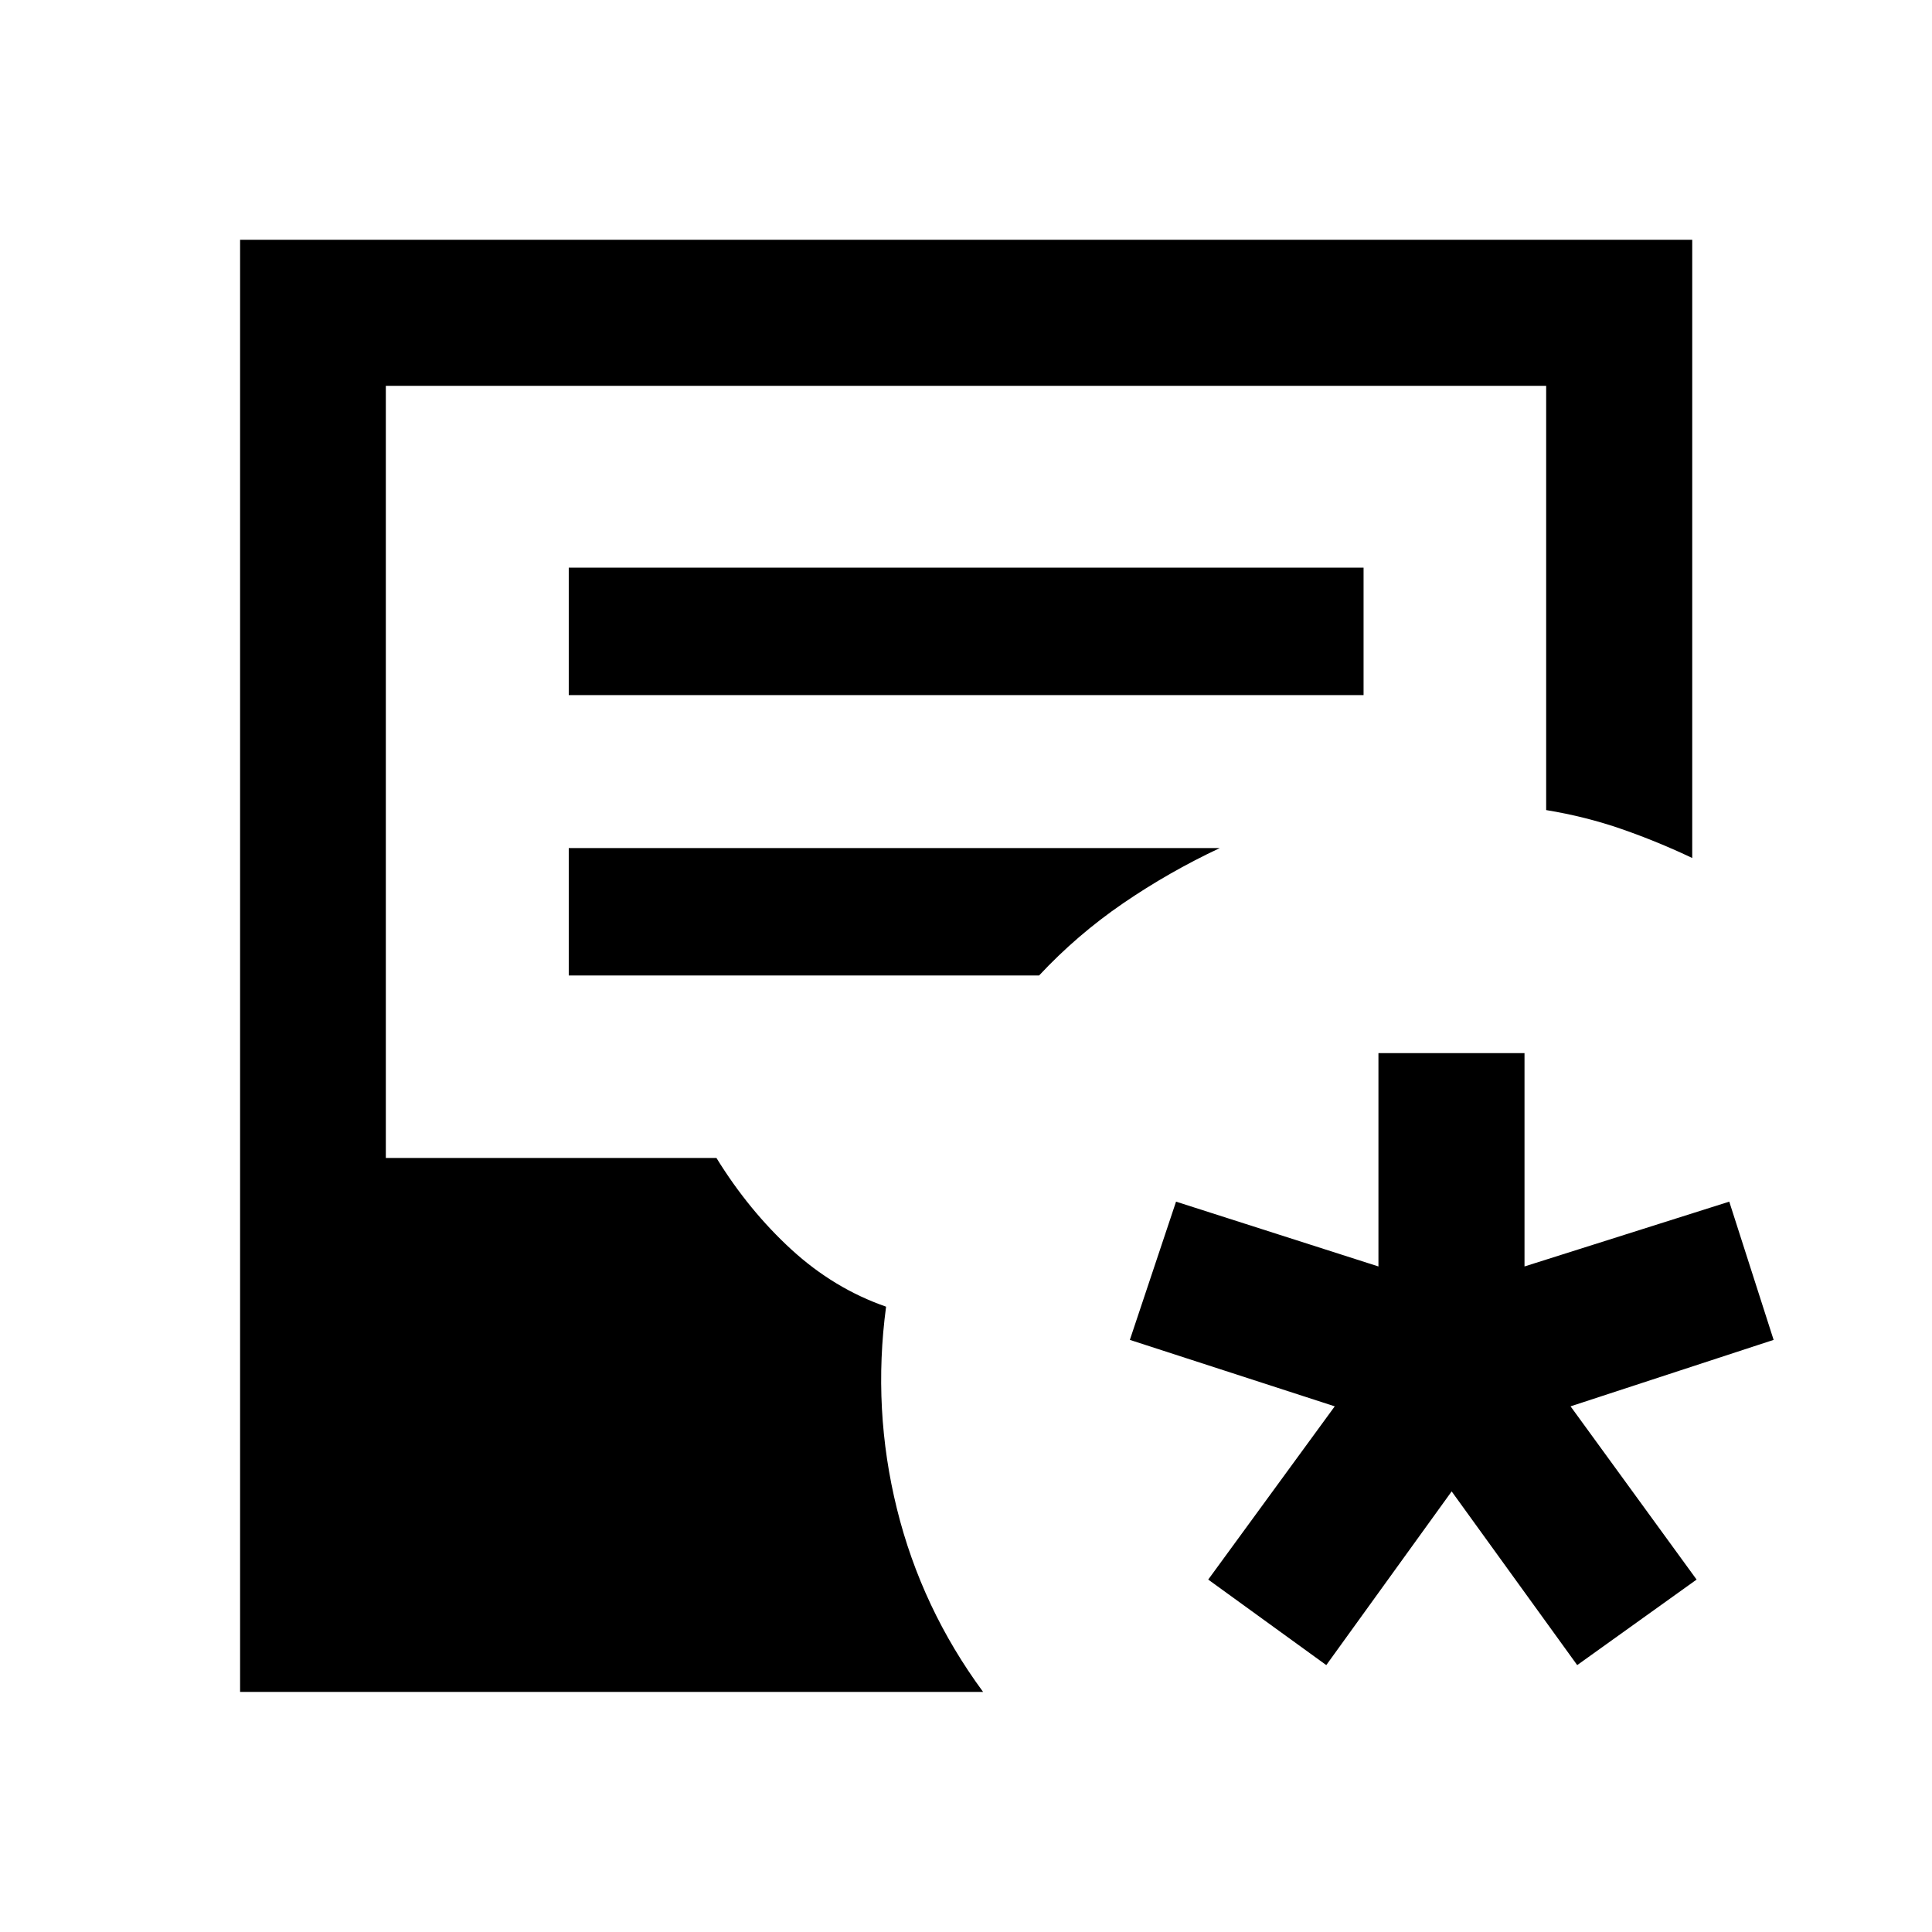 <svg xmlns="http://www.w3.org/2000/svg" height="40" viewBox="0 -960 960 960" width="40"><path d="M119.3-119.3v-721.56h721.56v307.2q-17-8.09-34.94-14.34-17.93-6.24-37.64-9.48v-210.8H191.72v383.67H356q16.09 26.11 37.26 45.51 21.16 19.39 47.03 28.38-6.83 51.06 5.4 100.49 12.23 49.43 42.81 90.93H119.3Zm163.31-495.31h394.94v-63.33H282.61v63.33Zm0 139.33h233.7q18.94-20.26 41.7-35.84 22.76-15.58 48.11-27.49H282.61v63.33Zm376.41 342.66-58.66-42.5 62.87-86.08-101.81-33.02 22.95-68.69 100.57 32.2V-436.7h72.58v105.99l101.74-32.2 22.04 68.69-100.9 33.02 62.63 86.08-59.33 42.5-62.38-86.31-62.3 86.31Z"/></svg>